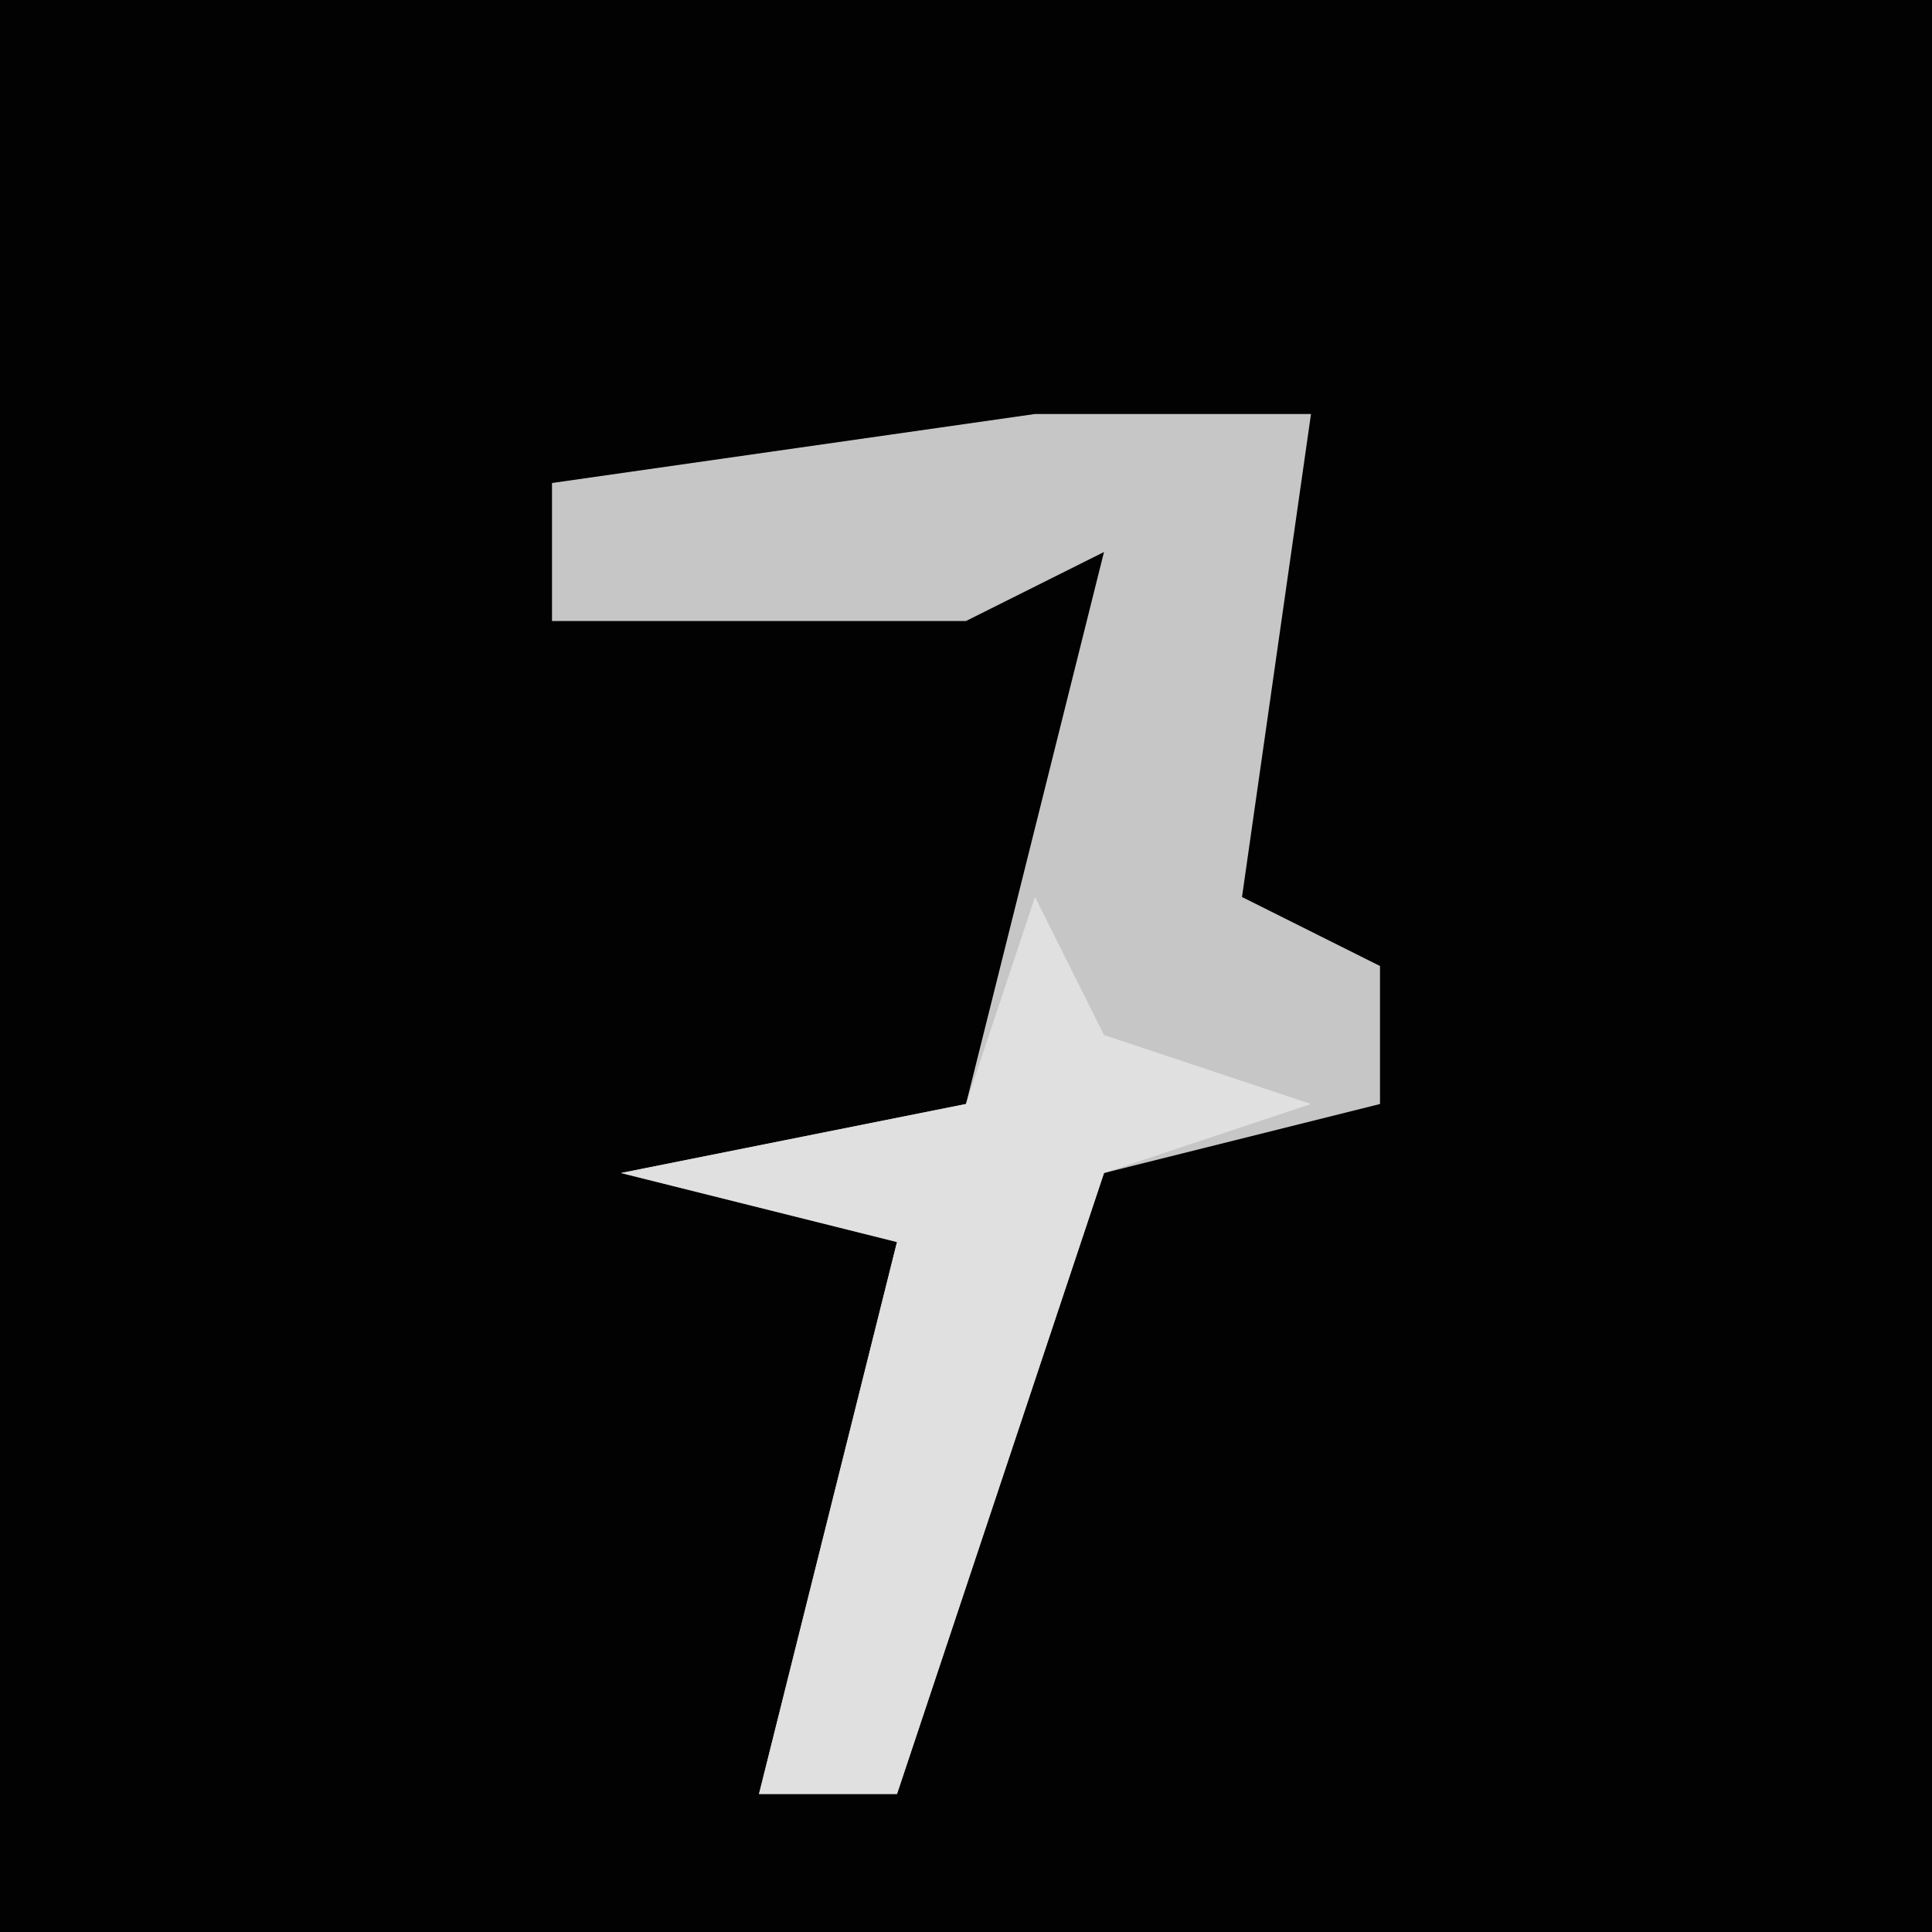 <?xml version="1.0" encoding="UTF-8"?>
<svg version="1.1" xmlns="http://www.w3.org/2000/svg" width="28" height="28">
<path d="M0,0 L28,0 L28,28 L0,28 Z " fill="#020202" transform="translate(0,0)"/>
<path d="M0,0 L4,0 L3,7 L5,8 L5,10 L1,11 L-2,20 L-4,20 L-2,12 L-6,11 L-1,10 L1,2 L-1,3 L-7,3 L-7,1 Z " fill="#C6C6C6" transform="translate(15,6)"/>
<path d="M0,0 L1,2 L4,3 L1,4 L-2,13 L-4,13 L-2,5 L-6,4 L-1,3 Z " fill="#E0E0E0" transform="translate(15,13)"/>
</svg>
